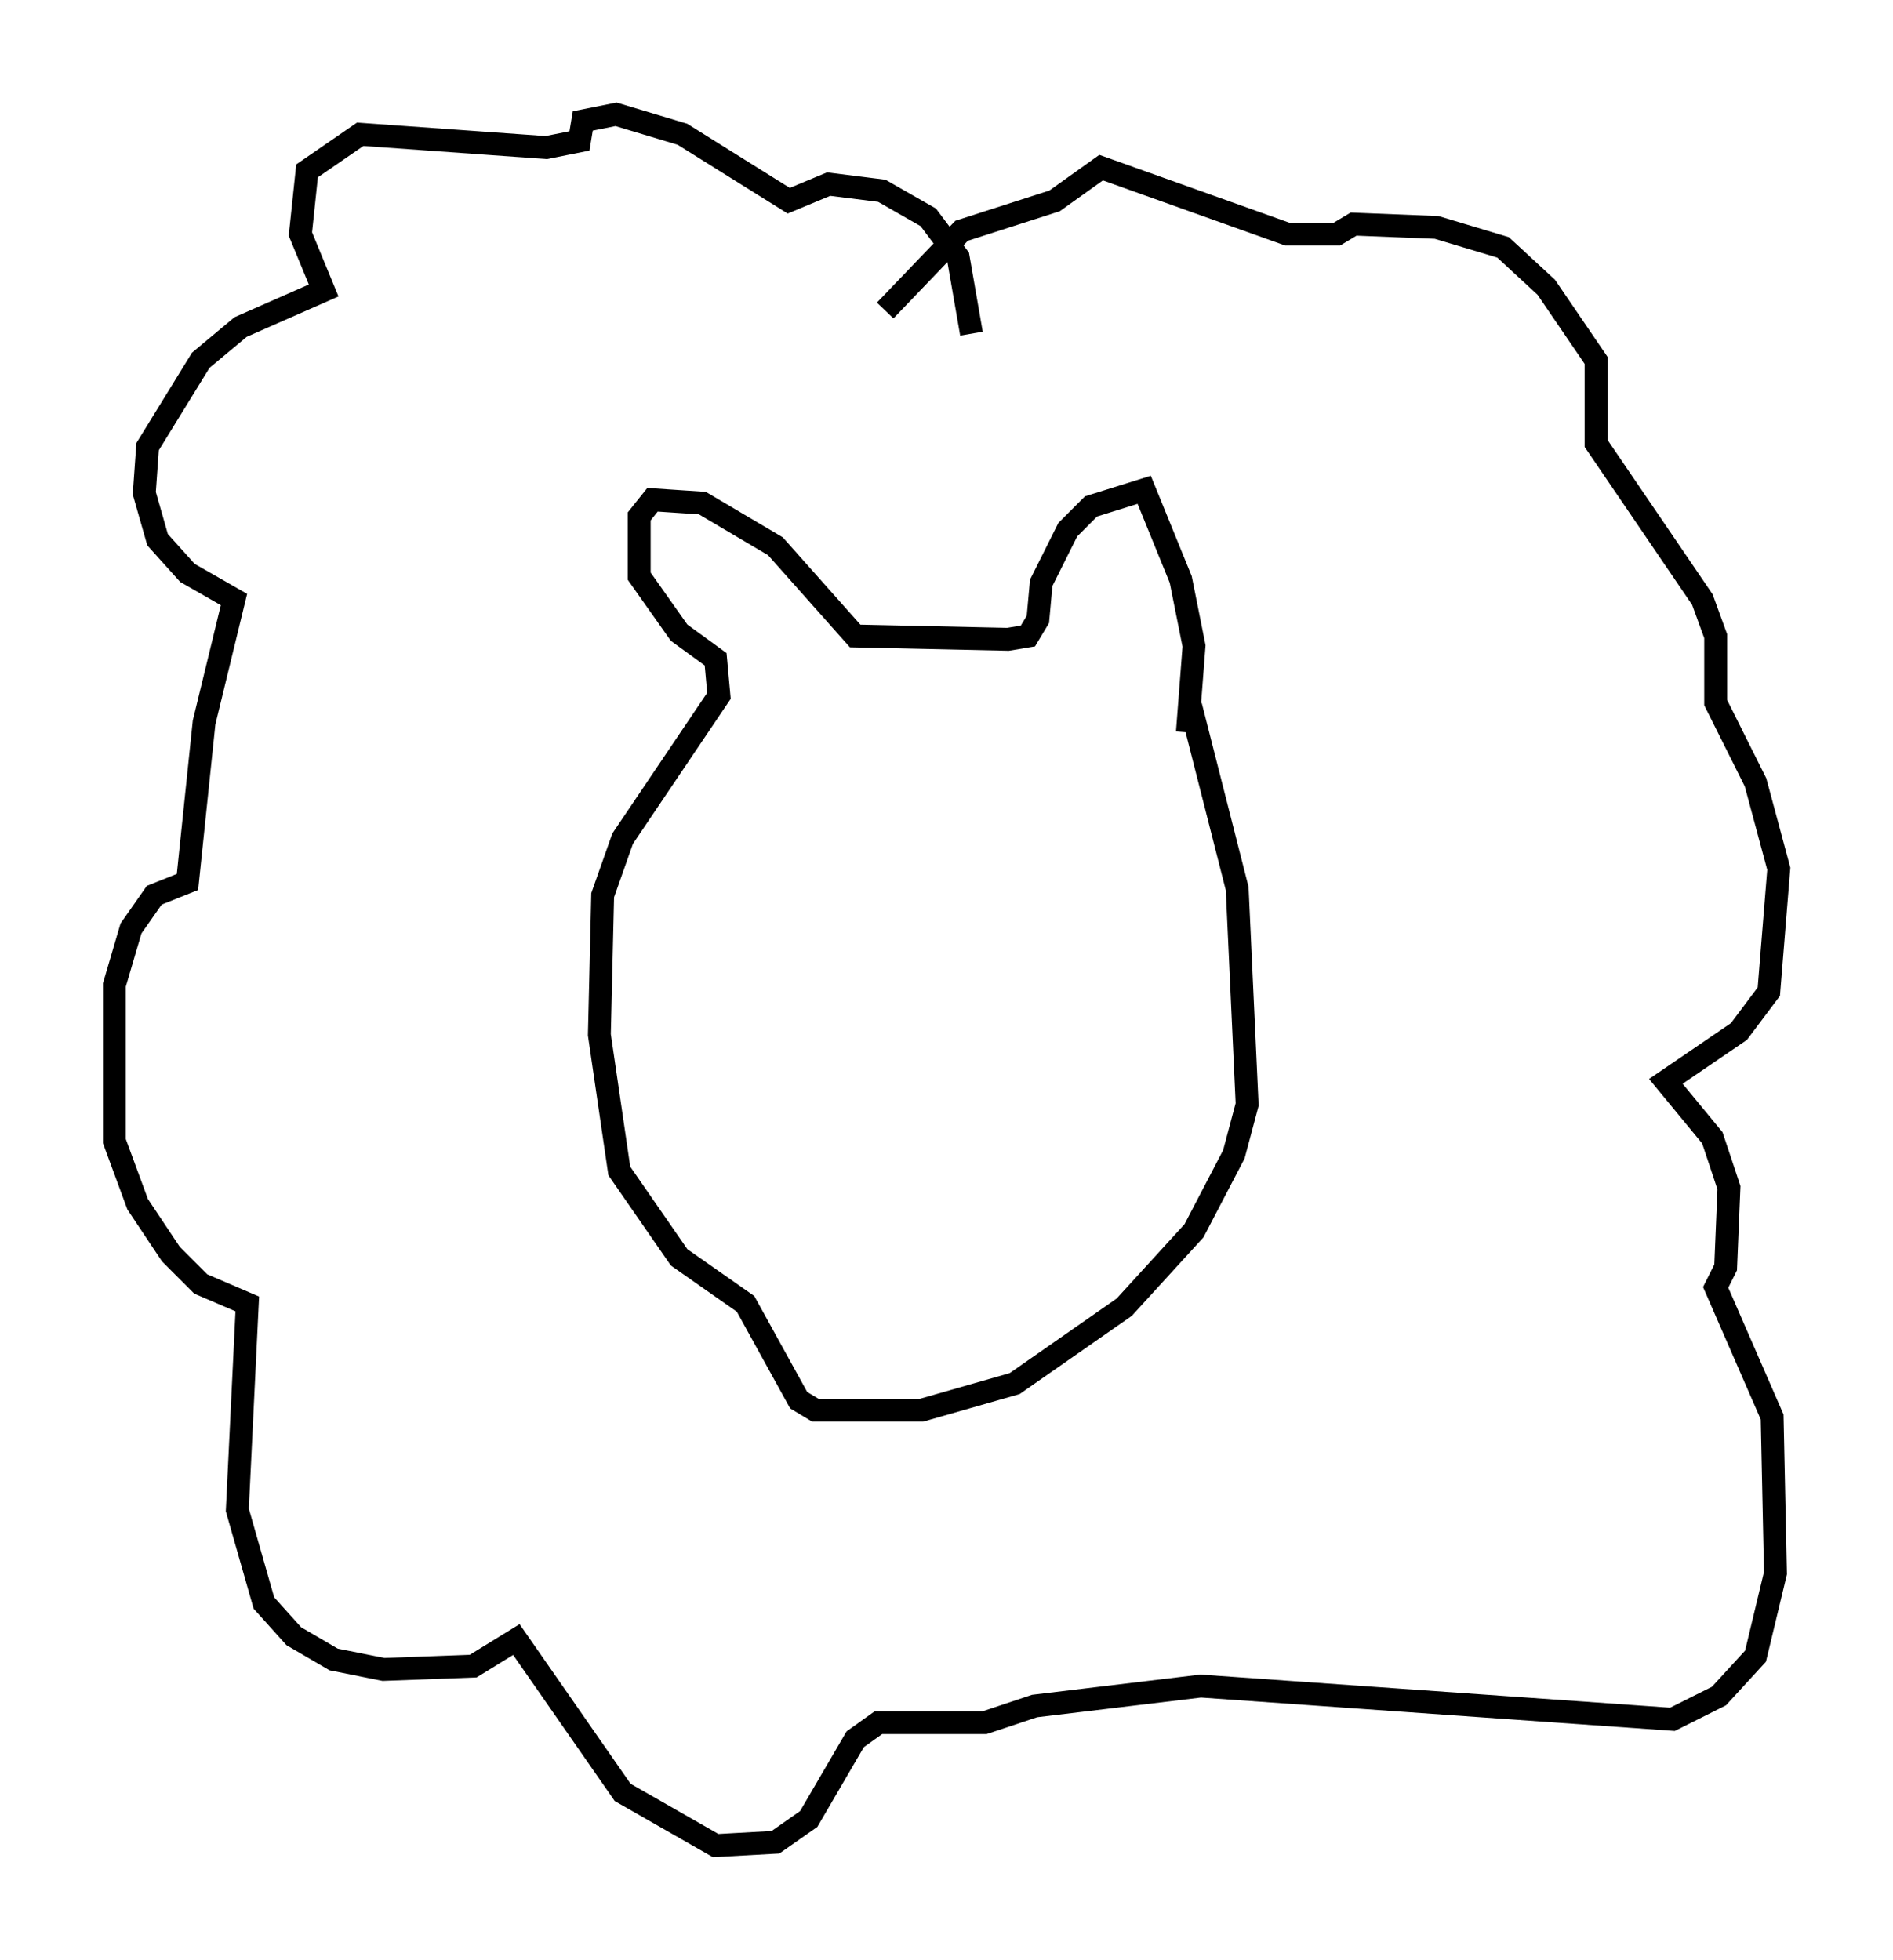<?xml version="1.0" encoding="utf-8" ?>
<svg baseProfile="full" height="85.676" version="1.1" width="82.771" xmlns="http://www.w3.org/2000/svg" xmlns:ev="http://www.w3.org/2001/xml-events" xmlns:xlink="http://www.w3.org/1999/xlink"><defs /><rect fill="white" height="85.676" width="82.771" x="0" y="0" /><path d="M52.061, 33.76 m0.0, -2.905 l2.034, 7.989 0.436, 9.441 l-0.581, 2.179 -1.743, 3.341 l-3.05, 3.341 -4.793, 3.341 l-4.067, 1.162 -4.648, 0.0 l-0.726, -0.436 -2.324, -4.212 l-2.905, -2.034 -2.615, -3.777 l-0.872, -5.955 0.145, -6.101 l0.872, -2.469 4.212, -6.246 l-0.145, -1.598 -1.598, -1.162 l-1.743, -2.469 0.0, -2.615 l0.581, -0.726 2.179, 0.145 l3.196, 1.888 3.486, 3.922 l6.682, 0.145 0.872, -0.145 l0.436, -0.726 0.145, -1.598 l1.162, -2.324 1.017, -1.017 l2.324, -0.726 1.598, 3.922 l0.581, 2.905 -0.291, 3.777 m-9.441, -17.43 l-0.581, -3.341 -1.307, -1.743 l-2.034, -1.162 -2.324, -0.291 l-1.743, 0.726 -4.648, -2.905 l-2.905, -0.872 -1.453, 0.291 l-0.145, 0.872 -1.453, 0.291 l-8.134, -0.581 -2.324, 1.598 l-0.291, 2.76 1.017, 2.469 l-3.631, 1.598 -1.743, 1.453 l-2.324, 3.777 -0.145, 2.034 l0.581, 2.034 1.307, 1.453 l2.034, 1.162 -1.307, 5.374 l-0.726, 6.972 -1.453, 0.581 l-1.017, 1.453 -0.726, 2.469 l0.0, 6.827 1.017, 2.76 l1.453, 2.179 1.307, 1.307 l2.034, 0.872 -0.436, 9.006 l1.162, 4.067 1.307, 1.453 l1.743, 1.017 2.179, 0.436 l3.922, -0.145 1.888, -1.162 l4.648, 6.682 4.067, 2.324 l2.615, -0.145 1.453, -1.017 l2.034, -3.486 1.017, -0.726 l4.648, 0.0 2.179, -0.726 l7.263, -0.872 20.626, 1.453 l2.034, -1.017 1.598, -1.743 l0.872, -3.631 -0.145, -6.827 l-2.469, -5.665 0.436, -0.872 l0.145, -3.486 -0.726, -2.179 l-2.034, -2.469 3.196, -2.179 l1.307, -1.743 0.436, -5.374 l-1.017, -3.777 -1.743, -3.486 l0.0, -2.905 -0.581, -1.598 l-4.648, -6.827 0.0, -3.631 l-2.179, -3.196 -1.888, -1.743 l-2.905, -0.872 -3.631, -0.145 l-0.726, 0.436 -2.179, 0.0 l-8.134, -2.905 -2.034, 1.453 l-4.067, 1.307 -3.341, 3.486 m-3.341, 33.844 " fill="none" stroke="black" stroke-width="1" /></svg>